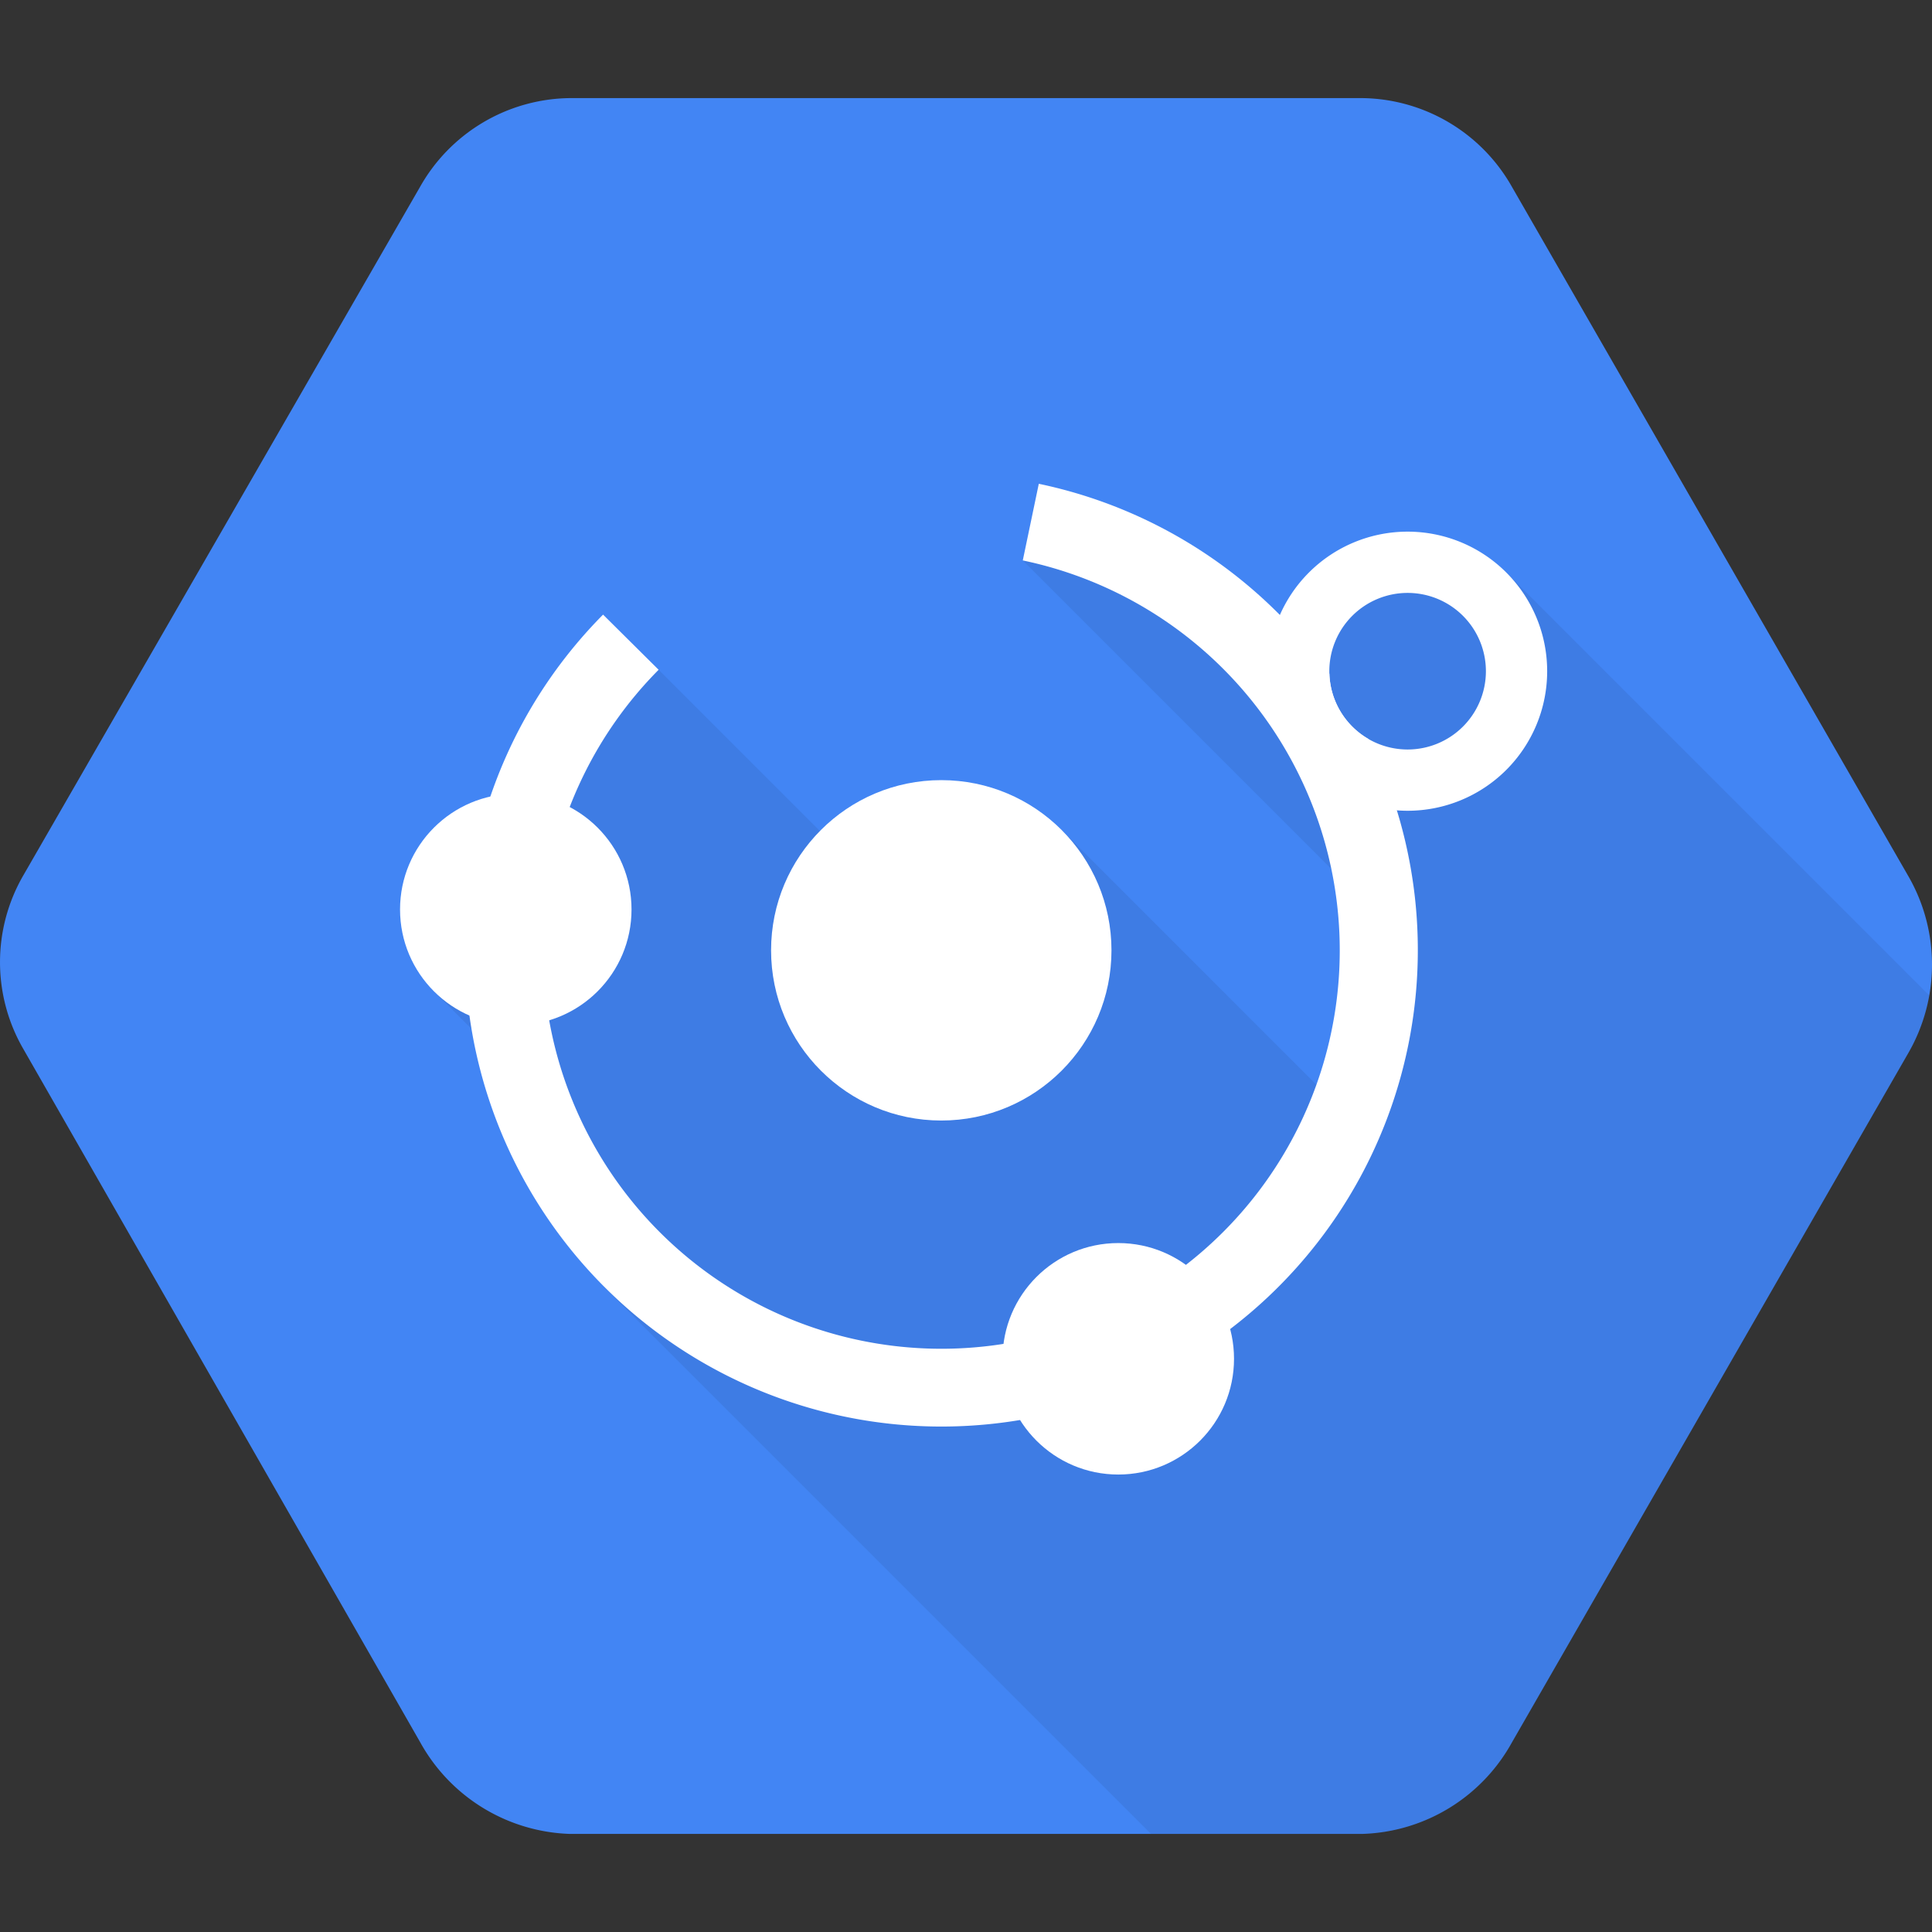 <svg xmlns="http://www.w3.org/2000/svg" viewBox="0 0 128 128"><rect x="0" y="0" width="128" height="128" fill="#333333" stroke="none"/><title>Cloud Security Scanner</title><path d="M126.474,58.12,100.169,12.378A11.555,11.555,0,0,0,90.306,6.5H37.697a11.549,11.549,0,0,0-9.865,5.876L1.528,58.026a11.475,11.475,0,0,0-.002,11.437L27.83,115.413A11.773,11.773,0,0,0,37.694,121.5H90.302a11.726,11.726,0,0,0,9.866-6.06l26.303-45.745A11.728,11.728,0,0,0,126.474,58.12Z" fill="#4285f4"/><path d="M127.821,65.955,99.796,37.931l-9.292.441-4.75,4.5L76.129,37.13H67.762L89.629,58.997,88.535,73.188,70.331,54.983,57.548,58.286,43.636,44.374l-5.382,1.914L28.75,65.677l6.016,6.016,5.272,13.591L76.254,121.5h14.048a11.726,11.726,0,0,0,9.866-6.06l26.303-45.745A11.385,11.385,0,0,0,127.821,65.955Z" opacity="0.07"/><circle cx="62.362" cy="62.962" r="11.276" fill="#fff"/><circle cx="34.172" cy="60.255" r="7.668" fill="#fff"/><circle cx="74.089" cy="90.024" r="7.668" fill="#fff"/><path d="M93.258,35.223a9.246,9.246,0,1,0,9.246,9.246A9.246,9.246,0,0,0,93.258,35.223Zm0,14.433a5.187,5.187,0,1,1,5.187-5.187A5.187,5.187,0,0,1,93.258,49.656Z" fill="#fff"/><path d="M88.076,44.64A31.589,31.589,0,0,0,68.823,32.052L67.762,37.13a26.393,26.393,0,1,1-24.126,7.244L39.955,40.72a31.566,31.566,0,1,0,50.713,8.242A5.183,5.183,0,0,1,88.076,44.64Z" fill="#fff"/></svg>